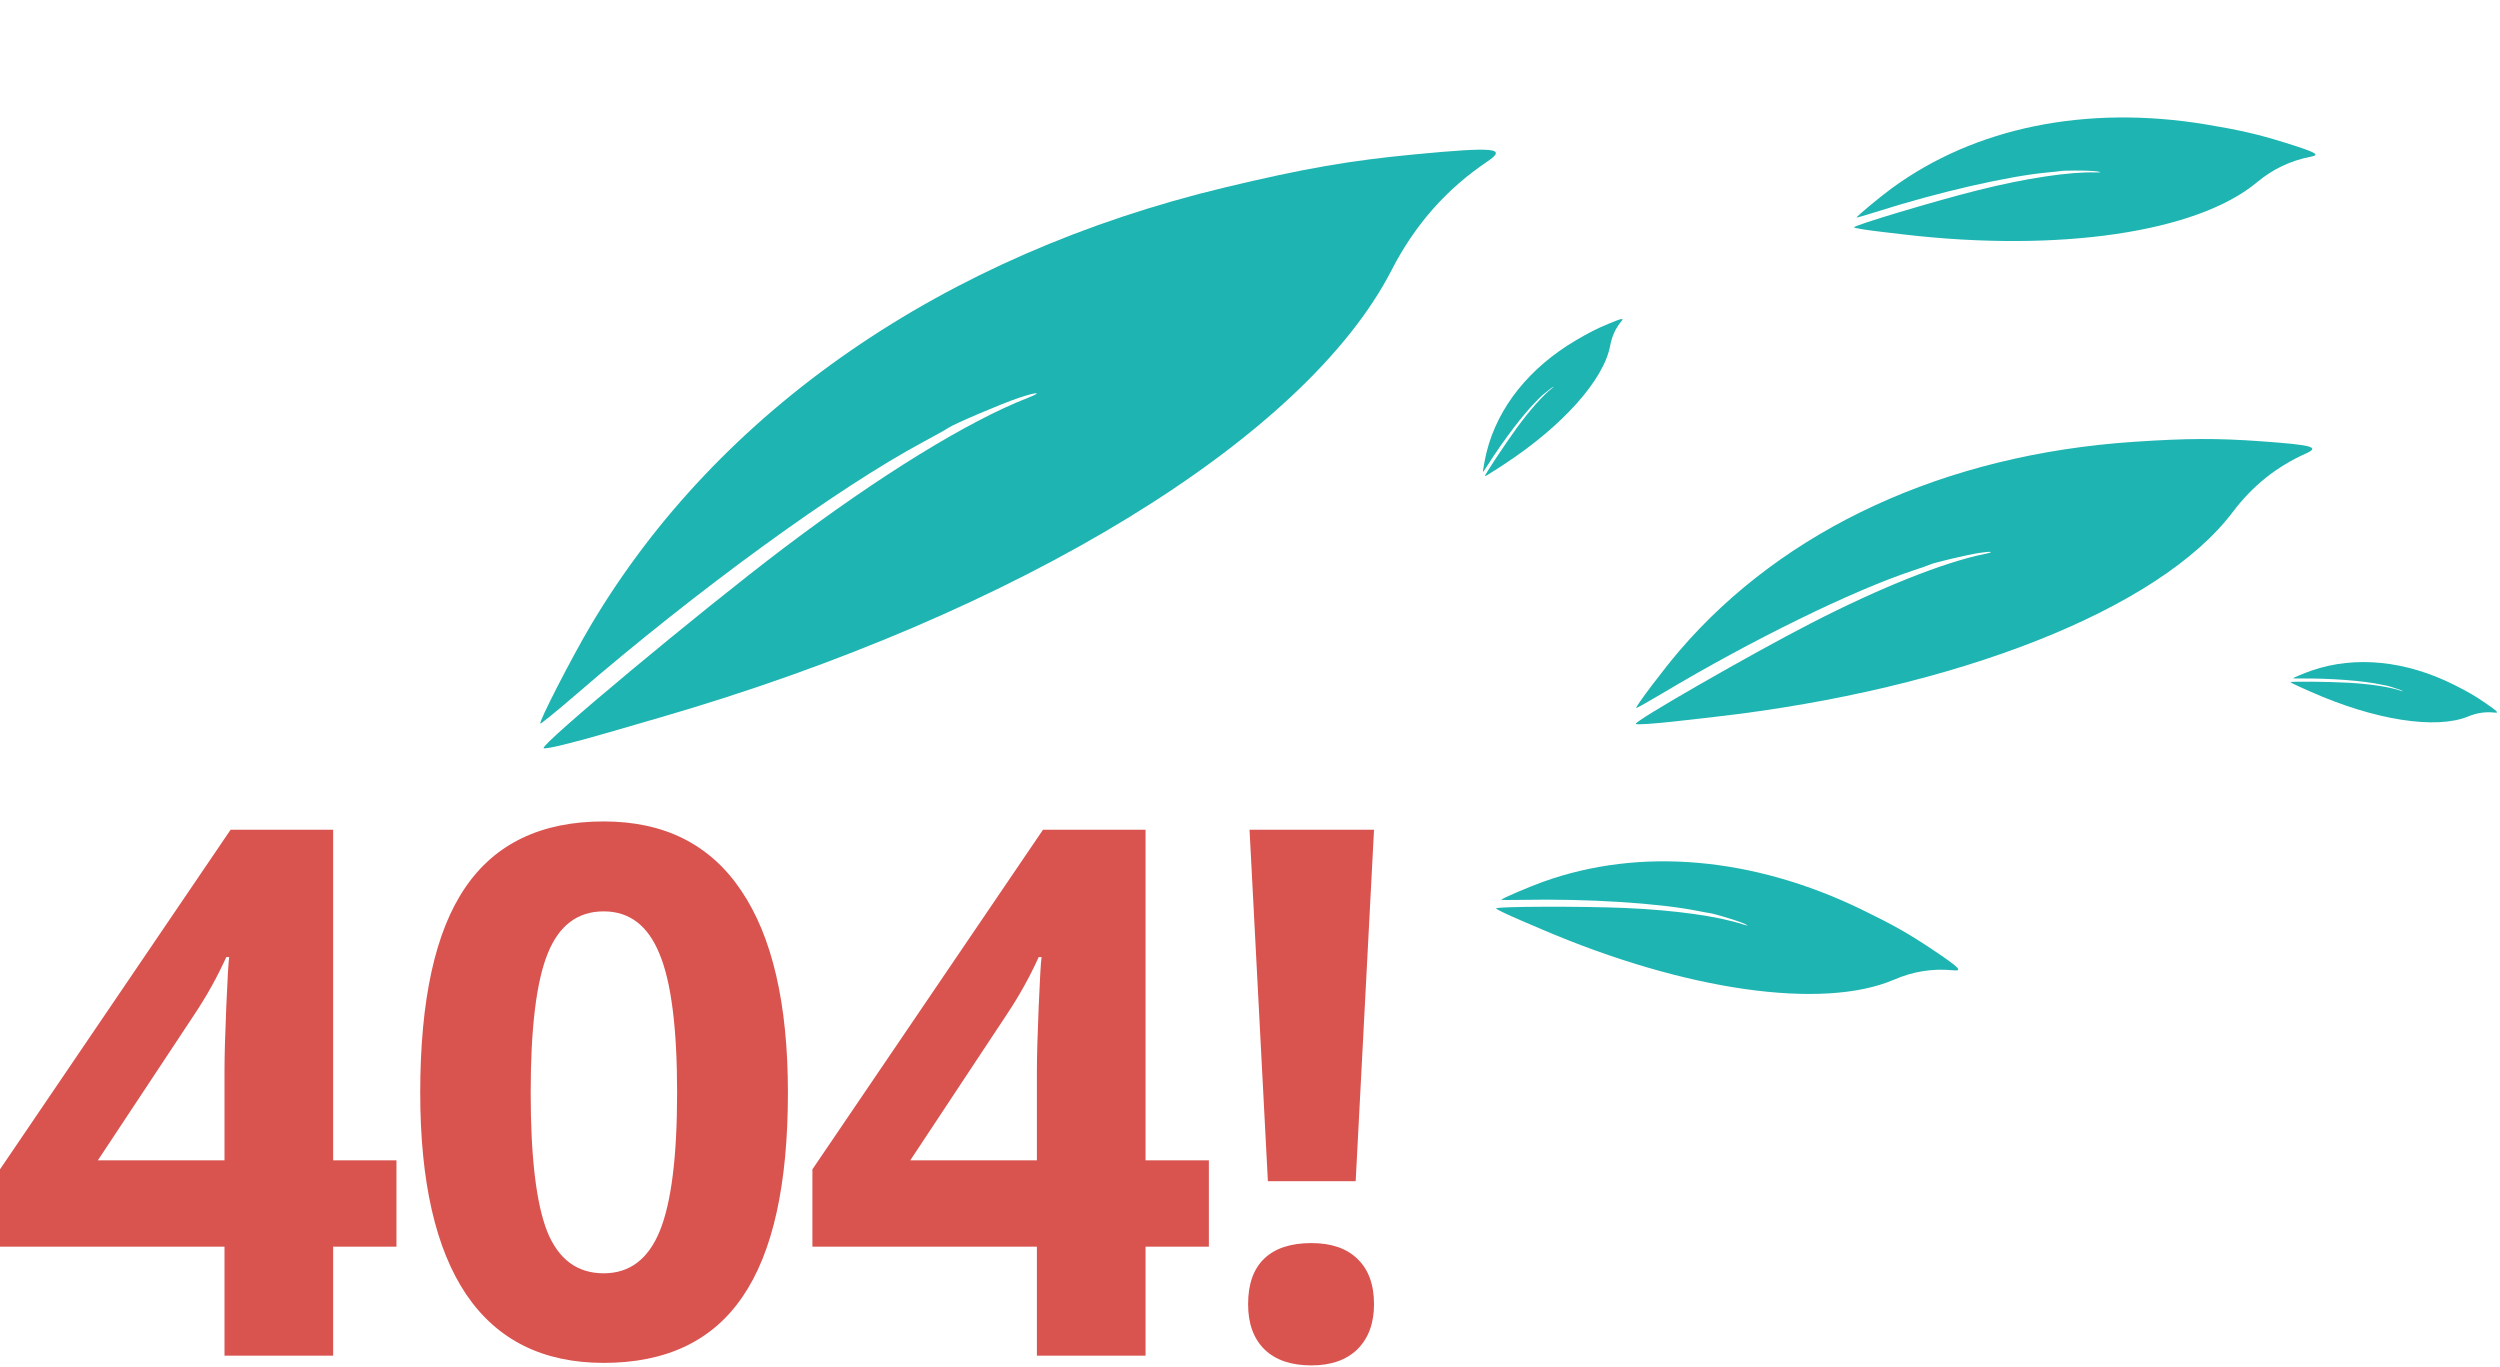 <svg width="490" height="268" viewBox="0 0 490 268" fill="none" xmlns="http://www.w3.org/2000/svg">
<path d="M77.708 244.35H65.298V265.716H44.002V244.35H0V229.189L45.201 162.622H65.298V227.426H77.708V244.35ZM44.002 227.426V209.938C44.002 207.023 44.119 202.792 44.354 197.245C44.59 191.698 44.778 188.478 44.919 187.584H44.354C42.615 191.439 40.523 195.2 38.078 198.867L19.18 227.426H44.002Z" fill="#D9534F"/>
<path d="M154.432 214.169C154.432 232.174 151.471 245.501 145.547 254.151C139.671 262.801 130.598 267.126 118.328 267.126C106.435 267.126 97.456 262.66 91.391 253.728C85.374 244.796 82.365 231.61 82.365 214.169C82.365 195.976 85.303 182.578 91.18 173.975C97.056 165.325 106.106 161 118.328 161C130.222 161 139.201 165.513 145.265 174.539C151.377 183.565 154.432 196.775 154.432 214.169ZM104.014 214.169C104.014 226.815 105.095 235.888 107.257 241.388C109.467 246.841 113.157 249.568 118.328 249.568C123.405 249.568 127.072 246.794 129.329 241.247C131.585 235.7 132.713 226.674 132.713 214.169C132.713 201.523 131.562 192.45 129.258 186.95C127.002 181.403 123.358 178.629 118.328 178.629C113.204 178.629 109.537 181.403 107.328 186.95C105.118 192.45 104.014 201.523 104.014 214.169Z" fill="#D9534F"/>
<path d="M236.939 244.35H224.528V265.716H203.232V244.35H159.23V229.189L204.431 162.622H224.528V227.426H236.939V244.35ZM203.232 227.426V209.938C203.232 207.023 203.35 202.792 203.585 197.245C203.82 191.698 204.008 188.478 204.149 187.584H203.585C201.845 191.439 199.753 195.2 197.309 198.867L178.411 227.426H203.232Z" fill="#D9534F"/>
<path d="M265.712 231.516H248.506L244.91 162.622H269.308L265.712 231.516ZM244.628 255.632C244.628 251.683 245.685 248.698 247.801 246.677C249.916 244.655 252.996 243.644 257.038 243.644C260.94 243.644 263.949 244.679 266.064 246.747C268.227 248.816 269.308 251.777 269.308 255.632C269.308 259.346 268.227 262.284 266.064 264.447C263.902 266.562 260.893 267.62 257.038 267.62C253.09 267.62 250.034 266.586 247.871 264.517C245.709 262.402 244.628 259.44 244.628 255.632Z" fill="#D9534F"/>
<path fill-rule="evenodd" clip-rule="evenodd" d="M277.504 30.236C264.542 31.464 255.677 33.002 240.134 36.728C184.923 49.957 140.833 80.382 115.833 122.499C112.068 128.844 105.564 141.5 105.91 141.815C106.016 141.912 109.179 139.335 112.94 136.09C136.719 115.568 164.157 95.617 181.023 86.582C183.311 85.356 185.452 84.157 185.778 83.918C186.815 83.158 196.349 79.09 199.738 77.961C203.322 76.766 204.5 76.796 201.407 78.001C189.712 82.557 172.237 93.319 153.539 107.479C137.228 119.825 105.876 145.953 106.555 146.63C106.847 146.922 111.952 145.691 119.331 143.545C122.031 142.762 126.577 141.44 129.44 140.61C199.861 120.151 255.826 85.914 272.752 52.939C277.298 44.08 283.46 37.09 291.491 31.677C295.461 29.004 293.1 28.758 277.504 30.236Z" fill="#1DB4B2"/>
<path fill-rule="evenodd" clip-rule="evenodd" d="M378.653 186.04C374.141 183.019 370.874 181.174 364.881 178.268C343.593 167.943 321.459 166.01 302.481 172.818C299.622 173.844 294.245 176.155 294.276 176.347C294.285 176.405 295.975 176.419 298.031 176.377C311.032 176.112 325.069 176.991 332.863 178.558C333.92 178.771 334.923 178.953 335.09 178.963C335.623 178.994 339.76 180.211 341.148 180.743C342.617 181.307 342.99 181.626 341.678 181.195C336.715 179.566 328.278 178.388 318.566 177.967C310.096 177.599 293.195 177.653 293.24 178.047C293.259 178.217 295.229 179.169 298.172 180.429C299.248 180.891 301.061 181.667 302.202 182.157C330.281 194.187 357.244 198.034 371.246 192.006C375.008 190.386 378.809 189.786 382.807 190.179C384.783 190.374 384.082 189.675 378.653 186.04Z" fill="#1DB4B2"/>
<path fill-rule="evenodd" clip-rule="evenodd" d="M443.074 86.485C434.587 85.874 428.71 85.898 418.297 86.592C381.309 89.055 349.681 103.598 329.131 127.591C326.036 131.206 320.51 138.524 320.7 138.76C320.759 138.833 323.069 137.54 325.835 135.888C343.326 125.44 363.115 115.745 374.94 111.83C376.544 111.299 378.051 110.77 378.286 110.653C379.035 110.283 385.61 108.728 387.913 108.376C390.35 108.003 391.106 108.148 388.985 108.58C380.966 110.212 368.567 115.156 355.021 122.119C343.206 128.19 320.243 141.377 320.609 141.879C320.767 142.095 324.188 141.862 329.171 141.294C330.994 141.087 334.064 140.737 335.997 140.518C383.552 135.107 423.238 119.422 437.621 100.354C441.484 95.23 446.192 91.464 451.939 88.896C454.78 87.629 453.284 87.22 443.074 86.485Z" fill="#1DB4B2"/>
<path fill-rule="evenodd" clip-rule="evenodd" d="M315.213 63.486C312.967 64.418 311.469 65.177 308.899 66.689C299.769 72.059 293.556 79.827 291.383 88.588C291.056 89.908 290.583 92.485 290.662 92.521C290.686 92.532 291.11 91.906 291.605 91.13C294.733 86.219 298.544 81.207 301.062 78.692C301.403 78.351 301.72 78.022 301.765 77.962C301.909 77.772 303.389 76.532 303.932 76.147C304.507 75.739 304.718 75.68 304.232 76.062C302.393 77.506 299.86 80.358 297.294 83.872C295.055 86.937 290.881 93.248 291.039 93.329C291.107 93.364 291.95 92.866 293.15 92.082C293.589 91.796 294.328 91.313 294.794 91.009C306.245 83.532 314.369 74.44 315.598 67.727C315.928 65.923 316.647 64.358 317.786 62.966C318.349 62.278 317.914 62.365 315.213 63.486Z" fill="#1DB4B2"/>
<path fill-rule="evenodd" clip-rule="evenodd" d="M447.733 27.924C442.537 26.306 438.874 25.464 432.289 24.378C408.898 20.518 387.083 24.962 370.788 36.905C368.333 38.705 363.826 42.456 363.909 42.631C363.935 42.685 365.562 42.216 367.525 41.591C379.94 37.636 393.677 34.484 401.611 33.771C402.687 33.674 403.702 33.564 403.866 33.526C404.386 33.404 408.707 33.395 410.193 33.512C411.765 33.635 412.214 33.836 410.83 33.795C405.599 33.642 397.157 34.912 387.707 37.273C379.465 39.331 363.243 44.194 363.398 44.559C363.465 44.717 365.629 45.071 368.815 45.444C369.98 45.581 371.943 45.811 373.178 45.956C403.579 49.521 430.578 45.541 442.315 35.764C445.467 33.137 448.948 31.479 452.902 30.718C454.856 30.343 453.983 29.87 447.733 27.924Z" fill="#1DB4B2"/>
<path fill-rule="evenodd" clip-rule="evenodd" d="M487.133 137.792C485.131 136.413 483.679 135.567 481.014 134.231C471.547 129.481 461.65 128.483 453.113 131.417C451.828 131.859 449.407 132.862 449.419 132.948C449.423 132.974 450.18 132.99 451.1 132.984C456.922 132.943 463.2 133.421 466.68 134.169C467.152 134.27 467.599 134.358 467.674 134.363C467.912 134.38 469.757 134.95 470.375 135.196C471.03 135.458 471.195 135.603 470.61 135.402C468.398 134.643 464.628 134.065 460.283 133.819C456.494 133.603 448.928 133.526 448.945 133.702C448.953 133.779 449.829 134.217 451.139 134.798C451.618 135.011 452.425 135.37 452.933 135.596C465.43 141.149 477.477 143.033 483.781 140.419C485.475 139.716 487.18 139.47 488.967 139.67C489.851 139.769 489.541 139.452 487.133 137.792Z" fill="#1DB4B2"/>
</svg>
